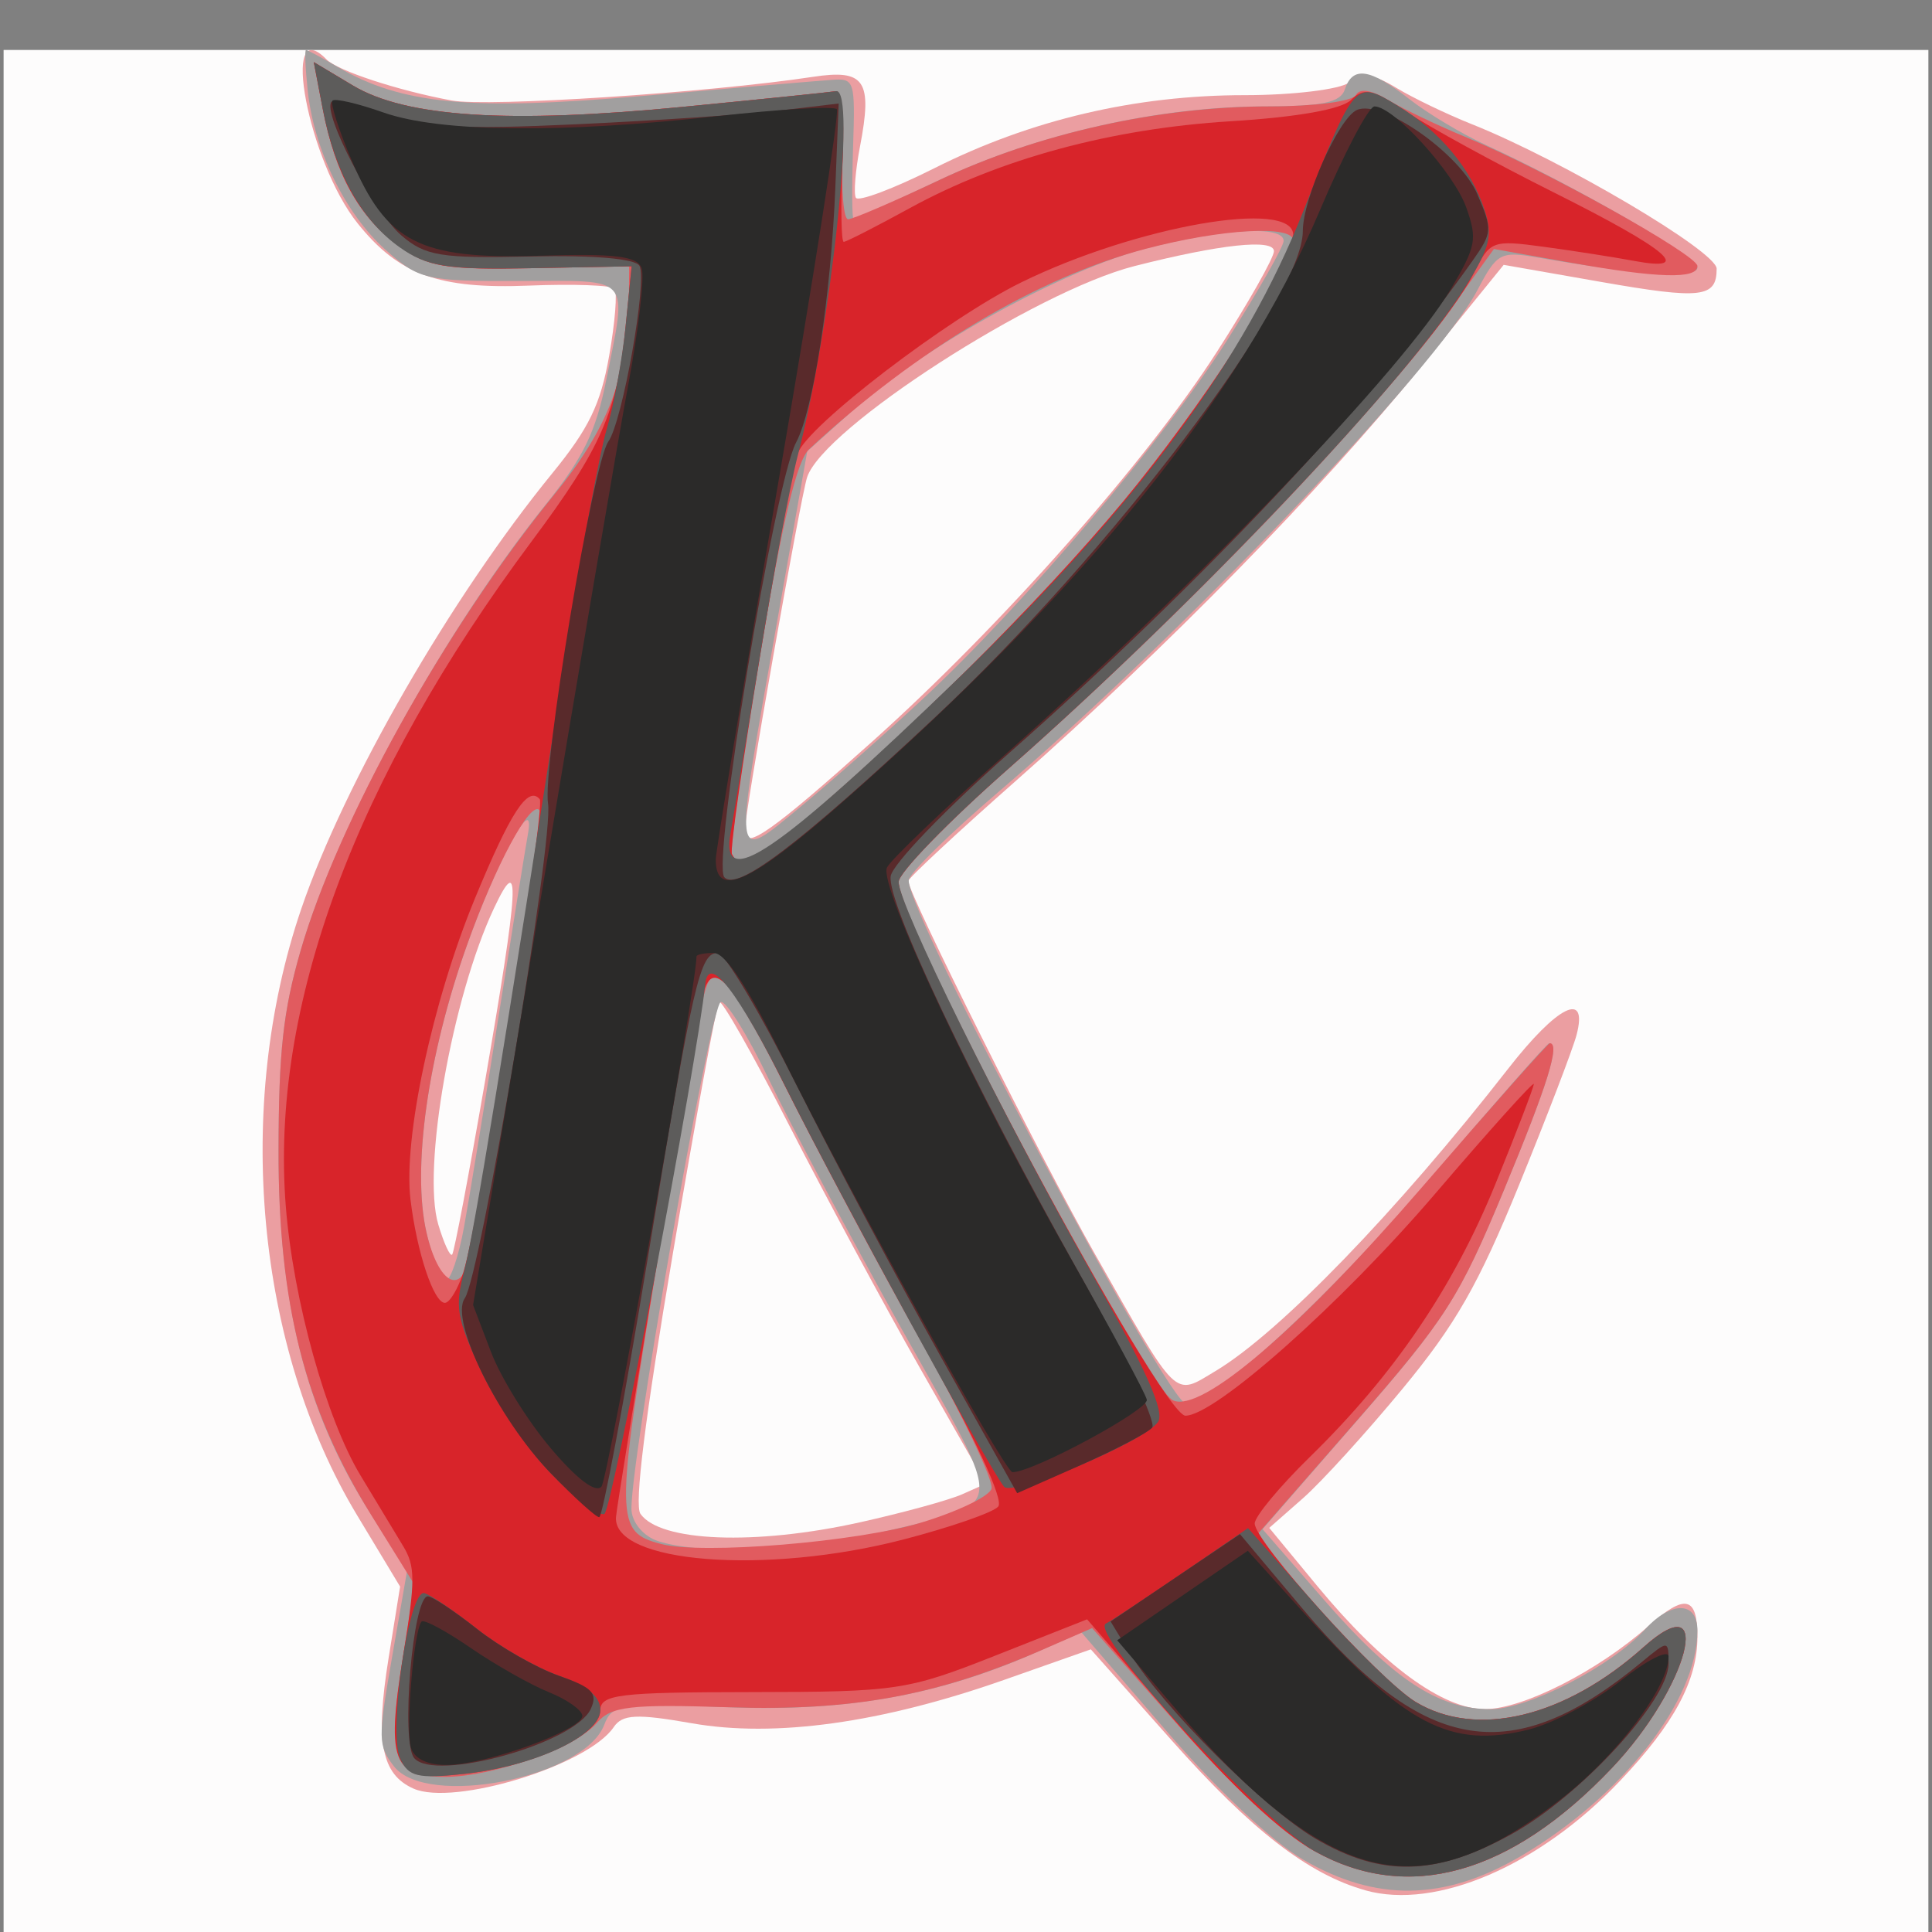 ﻿<?xml version="1.0" encoding="utf-8"?>
<!-- Created with Inkscape (http://www.inkscape.org/) -->
<svg width="512" height="512" version="1.2" viewBox="0 0 512 512" baseProfile="tiny-ps" xmlns="http://www.w3.org/2000/svg">
  <rect x="0" y="0" width="512" height="512" fill="#808080" stroke="none"/>
  <title>karancorp</title>
  <g transform="translate(0,10)" stroke-width="2.762">
    <path d="m0.954 256v-252.76h510.09v505.51h-510.09z" fill="#fdfcfc" />
    <path d="m361.84 490.95c-15.092-4.237-30.163-15.897-51.286-39.681l-21.47-24.174-22.896 8.059c-32.578 11.466-60.848 15.398-82.88 11.525-14.579-2.563-18.369-2.375-20.665 1.023-6.862 10.155-42.39 21.054-53.085 16.285-8.503-3.791-10.143-12.407-6.579-34.557l3.051-18.964-11.392-18.903c-26.795-44.46-32.677-108.32-14.801-160.7 11.441-33.527 39.715-82.592 66.527-115.44 9.714-11.903 12.79-18.251 15.064-31.096 1.572-8.877 2.214-16.896 1.426-17.82-0.788-0.924-10.96-1.294-22.604-0.822-23.969 0.972-34.567-2.872-45.47-16.49-13.087-16.345-20.659-56.181-8.261-43.455 2.921 2.998 18.97 8.264 33.208 10.895 9.551 1.765 68.017-2.065 95.72-6.271 13.779-2.092 15.831 0.962 12.452 18.534-1.207 6.278-1.7 12.355-1.095 13.503 0.605 1.149 10.003-2.388 20.885-7.859 25.462-12.802 53.203-19.324 82.198-19.324 12.703 0 25.16-1.512 27.683-3.359 3.532-2.587 6.41-2.253 12.519 1.452 4.363 2.646 13.368 6.975 20.011 9.621 23.8 9.477 64.832 33.703 64.832 38.279 0 7.701-4.048 8.163-30.646 3.499l-25.794-4.523-22.151 27.31c-26.245 32.358-67.235 74.238-106.95 109.28-15.781 13.922-28.693 25.938-28.693 26.702 0 3.328 35.253 73.818 49.182 98.34 22.616 39.817 21.005 38.245 32.274 31.502 16.898-10.11 48.07-42.32 77.531-80.11 13.065-16.759 21.22-20.796 18.129-8.974-0.968 3.702-7.804 21.551-15.191 39.666-10.829 26.555-16.822 37.043-30.931 54.134-9.625 11.659-21.511 24.724-26.413 29.033l-8.914 7.835 12.739 15.421c17.321 20.968 33.249 32.643 44.482 32.607 10.04-0.032 29.902-10.129 43.239-21.98 9.767-8.679 13.009-7.958 13.009 2.892 0 11.474-6.208 23.024-20.445 38.036-21.383 22.547-48.787 34.345-67.546 29.079zm-134-97.509c11.478-2.554 23.692-5.901 27.141-7.439l6.271-2.796-17.471-30.699c-9.609-16.884-25.256-45.928-34.772-64.542-9.515-18.614-17.825-33.228-18.466-32.477s-6.146 30.787-12.234 66.746c-7.382 43.603-10.243 66.566-8.589 68.941 5.184 7.443 30.425 8.426 58.12 2.265zm-99.377-116.46c9.13-52.866 9.591-61.418 2.501-46.404-11.139 23.59-19.192 69.191-14.818 83.909 1.492 5.018 3.15 8.61 3.685 7.982 0.535-0.628 4.42-21.097 8.632-45.488zm102.75-90.51c34.102-30.574 72.483-73.978 91.258-103.2 8.326-12.959 15.138-24.978 15.138-26.709 0-3.361-14.257-1.835-36.982 3.958-26.274 6.699-82.397 42.892-86.724 55.927-1.77 5.333-16.569 89.267-16.569 93.976 0 5.014 7.418-0.231 33.879-23.955z" fill="#eb9ea1" />
    <path d="m345.27 482.77c-8.276-4.837-22.698-18.42-36.216-34.108l-22.463-26.07-12.106 5.356c-25.718 11.379-50.681 15.777-82.085 14.464-28.075-1.174-30.142-0.871-32.292 4.727-5.362 13.961-47.078 22.142-55.73 10.93-4.21-5.455-4.241-7.245-0.507-28.721l3.982-22.903-10.505-16.677c-16.434-26.09-23.597-54.972-23.532-94.884 0.043-26.209 1.231-36.979 5.842-52.933 9.541-33.017 37.727-84.325 64.963-118.26 9.955-12.402 13.277-19.224 16.022-32.903 5.625-28.035 7.029-26.413-22.789-26.316-24.978 0.081-26.813-0.346-35.73-8.313-10.664-9.53-18.922-26.463-20.588-42.22-0.622-5.885-0.821-10.7-0.441-10.7 0.38 0 4.157 2.028 8.394 4.507 16.99 9.94 35.106 11.661 80.851 7.677 23.968-2.087 46.447-4 49.954-4.25 6.222-0.445 6.361-4e-3 5.768 18.24-0.335 10.282-0.271 18.695 0.142 18.695s10.674-4.693 22.803-10.429c25.683-12.146 58.115-19.483 86.119-19.483 15.244 0 20.134-1.032 21.265-4.487 2.053-6.276 6.666-5.606 16.976 2.466 4.885 3.824 14.046 9.324 20.358 12.222 23.799 10.926 56.11 29.665 56.11 32.542 0 2.862-16.606 1.805-42.336-2.696-9.881-1.728-10.761-1.25-16.01 8.712-10.912 20.708-78.858 91.881-126.91 132.94-13.007 11.114-23.701 21.648-23.764 23.409-0.321 8.963 68.623 138.88 73.7 138.88 6.876 0 39.171-29.98 64.792-60.146 16.617-19.565 30.676-35.573 31.243-35.573 3.018 0-0.259 10.627-11.999 38.907-11.768 28.347-15.496 34.219-38.493 60.634l-25.463 29.247 16.282 18.723c18.348 21.099 30.341 28.971 44.141 28.971 9.946 0 32.05-11.421 40.957-21.162 6.978-7.632 13.863-7.462 13.863 0.343 0 18.512-20.026 44.064-46.86 59.79-20.279 11.885-38.372 12.151-57.708 0.85zm-113.16-86.362c35.715-8.652 35.094-3.533 6.622-54.607-13.647-24.481-29.404-54.104-35.015-65.829-5.611-11.725-11.335-20.91-12.719-20.41-2.803 1.012-24.632 125.67-23.625 134.92 0.364 3.348 3.372 6.746 7.014 7.928 11.391 3.694 38.029 2.772 57.724-2zm-109.12-81.333c1.42-7.814 5.558-33.053 9.197-56.085s7.103-44.569 7.7-47.859c2.189-12.079-8.05 6.557-16.168 29.427-10.381 29.246-14.589 59.117-10.709 76.017 1.605 6.99 3.926 12.708 5.159 12.708s3.402-6.394 4.822-14.208zm121.54-139.83c26.71-24.831 64-68.801 80.772-95.239 8.179-12.892 14.87-24.67 14.87-26.173 0-4.155-16.026-3.273-36.478 2.007-21.617 5.581-59.003 26.125-77.017 42.323l-12.752 11.466-8.188 46.263c-11.447 64.678-11.689 62.823 6.275 48.028 8.066-6.643 22.699-19.547 32.518-28.676z" fill="#a19f9f" />
    <path d="m348.52 480.65c-7.924-4.426-22.602-17.931-36.209-33.315l-22.883-25.872-13.525 5.889c-27.609 12.021-50.169 16.147-82.568 15.098-26.481-0.857-31.402-0.274-35.187 4.164-5.524 6.478-27.515 14.283-40.243 14.283-13.293 0-15.334-5.566-11.291-30.795l3.225-20.129-11.541-18.602c-17.544-28.278-24.547-55.878-24.481-96.487 0.043-26.209 1.231-36.979 5.842-52.933 9.909-34.292 38.208-85.228 67.024-120.64 14.678-18.037 19.826-31.622 19.991-52.754l0.062-7.969-26.142 0.491c-22.872 0.43-27.259-0.325-35.069-6.033-10.425-7.619-16.696-18.978-20.001-36.231l-2.367-12.353 10.338 6.185c14.091 8.431 41.177 10.18 87.616 5.659 20.85-2.03 39.057-3.894 40.46-4.143 1.525-0.271 2.236 6.464 1.769 16.747-0.43 9.46 0.208 17.199 1.417 17.199s12.122-4.693 24.251-10.429c26.088-12.338 58.186-19.483 87.517-19.483 11.657 0 21.901-1.341 22.765-2.98 0.997-1.891 4.12-1.434 8.547 1.251 3.837 2.327 13.24 6.82 20.897 9.985 20.516 8.48 61.104 31.101 61.104 34.056 0 3.529-10.476 3.231-33.982-0.965l-19.954-3.562-10.651 14.76c-21.94 30.402-71.154 81.697-117.85 122.83-16.087 14.172-29.25 27.732-29.25 30.134 0 10.596 65.361 134.1 72.722 137.41 7.505 3.378 33.408-18.806 65.99-56.514 18.124-20.976 33.35-38.138 33.836-38.138 2.862 0-0.593 11.08-12.134 38.907-11.877 28.638-15.332 34.036-39.455 61.643l-26.438 30.256 17.138 19.392c9.426 10.665 20.812 21.615 25.301 24.333 16.169 9.789 39.607 4.165 60.487-14.513 19.106-17.091 11.818 10.698-8.396 32.013-26.782 28.241-54.039 35.915-78.68 22.151zm-104.41-87.142c9.59-2.892 17.982-6.926 18.649-8.965 0.667-2.039-7.769-19.682-18.746-39.205-10.978-19.523-26.83-49.27-35.227-66.103-8.397-16.833-16.625-30.63-18.284-30.66-3.896-0.069-3.734-0.82-16.239 75.5-11.313 69.045-11.277 71.902 0.95 75.101 10.92 2.857 51.772-0.503 68.897-5.667zm-119.58-70.955c7.227-39.161 19.388-116.75 18.469-117.83-2.381-2.792-11.767 14.679-19.323 35.968-10.338 29.125-14.537 59.01-10.663 75.887 3.175 13.827 9.466 17.093 11.517 5.978zm90.143-116.43c31.015-26.596 66.901-62.95 86.967-88.104 19.537-24.49 41.085-58.199 41.085-64.272 0-4.164-18.926-3.109-39.029 2.174-28.559 7.506-60.855 26.72-89.232 53.086-3.285 3.052-6.948 18.369-13.077 54.675-4.683 27.739-8.013 51.445-7.401 52.679 2.099 4.231 6.152 2.225 20.687-10.239z" fill="#e15b5f" />
    <path d="m348.2 480.48c-8.675-4.842-22.098-17.393-36.875-34.478l-23.235-26.864-24.336 9.62c-23.288 9.206-26.066 9.622-64.506 9.662-35.53 0.038-40.17 0.61-40.17 4.952 5.6e-4 6.509-17.74 14.736-36.077 16.732-19.105 2.079-20.983-1.674-16.045-32.071 3.13-19.263 3.115-22.946-0.111-28.293-2.04-3.381-7.129-11.809-11.308-18.731-9.076-15.031-17.796-46.395-19.786-71.17-4.236-52.715 18.201-113.43 65.214-176.48 18.338-24.594 22.548-34.172 24.772-56.366l1.646-16.426-26.469 0.501c-23.215 0.44-27.566-0.301-35.395-6.022-10.425-7.619-16.696-18.978-20.001-36.231l-2.367-12.353 10.338 6.185c14.091 8.431 41.177 10.18 87.616 5.659 20.85-2.03 39.057-3.894 40.46-4.143 1.558-0.276 2.214 7.405 1.686 19.738-0.475 11.105-0.317 20.191 0.351 20.191 0.669 0 8.518-4.007 17.442-8.905 23.887-13.109 53.401-21.105 85.089-23.053 17.695-1.088 29.496-3.188 31.956-5.688 3.285-3.338 5.612-2.823 14.746 3.261 5.965 3.974 23.479 13.551 38.921 21.282 30.462 15.253 37.359 21.141 21.25 18.144-5.475-1.019-16.267-2.701-23.982-3.74-13.62-1.833-14.158-1.624-18.533 7.176-9.877 19.871-72.038 86.023-123.1 131-16.087 14.172-29.25 27.732-29.25 30.134 0 11.83 69.649 141.47 76.005 141.47 7.856 0 41.31-29.731 66.183-58.817 14.378-16.814 26.142-29.896 26.142-29.071s-4.564 12.716-10.143 26.424c-11.198 27.518-26.853 50.561-49.155 72.354-8.066 7.882-14.665 15.838-14.665 17.682 0 4.85 32.969 41.424 42.594 47.251 16.169 9.789 39.607 4.165 60.487-14.513 19.106-17.091 11.818 10.698-8.396 32.013-26.919 28.385-54.015 35.924-78.994 21.981zm-108.91-82.463c12.555-3.255 23.918-7.197 25.251-8.761 1.531-1.796-6.04-18.041-20.561-44.12-12.642-22.703-29.169-53.696-36.728-68.875-14.002-28.118-18.971-33.004-21.365-21.01-2.356 11.803-22.282 132.18-22.64 136.77-0.952 12.223 39.666 15.425 76.043 5.994zm-116.46-70.976c4.016-12.575 21.876-123.29 20.205-125.25-3.119-3.659-7.741 3.436-17.232 26.453-11.219 27.21-18.972 63.473-17.022 79.62 1.69 13.997 6.152 27.406 9.118 27.406 1.267 0 3.486-3.702 4.931-8.226zm91.83-120.91c31.015-26.596 66.901-62.95 86.967-88.104 21.409-26.837 41.085-58.333 41.085-65.767 0-9.634-41.532-2.39-72.065 12.569-19.438 9.523-56.779 38.098-59.226 45.322-3.042 8.98-18.624 103.85-17.447 106.22 2.099 4.231 6.152 2.225 20.687-10.239z" fill="#d8242a" />
    <path d="m348.48 480.63c-14.181-7.92-60.159-58.027-55.4-60.376 1.455-0.718 10.522-6.704 20.15-13.302l17.505-11.997 18.107 20.563c9.959 11.31 21.78 22.782 26.269 25.494 16.18 9.776 39.613 4.149 60.487-14.523 19.106-17.091 11.818 10.698-8.396 32.013-26.801 28.26-54.036 35.916-78.722 22.128zm-242.44-24.593c-3.228-7.074 2.268-44.798 6.388-43.843 1.539 0.357 7.79 4.587 13.89 9.399 6.101 4.813 15.97 10.454 21.932 12.537 7.341 2.565 10.839 5.46 10.839 8.971 0 6.8-17.321 14.965-36.078 17.006-12.309 1.339-14.772 0.749-16.971-4.071zm40.009-75.505c-6.248-6.451-14.62-18.751-18.603-27.334-6.484-13.972-6.946-16.744-4.415-26.488 2.63-10.123 10.246-56.528 27.314-166.43 3.833-24.677 8.526-50.12 10.43-56.538 1.904-6.418 4.172-18.758 5.04-27.422l1.579-15.752-26.469 0.501c-22.434 0.425-27.759-0.411-34.934-5.481-10.202-7.21-17.203-19.756-20.433-36.617l-2.396-12.509 10.338 6.185c14.091 8.431 41.177 10.18 87.616 5.659 20.85-2.03 39.057-3.894 40.46-4.143 5.469-0.97-1.212 62.348-10.209 96.762-1.936 7.403-6.491 31.632-10.124 53.842s-7.054 42.819-7.603 45.799c-2.954 16.03 11.971 5.88 61.092-41.546 46.594-44.986 75.213-83.858 90.717-123.22 13.682-34.734 13.593-34.634 24.941-27.809 11.151 6.708 19.515 16.744 23.035 27.644 2.196 6.799 1.472 9.797-4.824 19.992-15.429 24.98-71.452 84.121-121.2 127.94-16.087 14.172-29.25 27.732-29.25 30.134 0 6.096 27.226 61.287 51.221 103.83 14.541 25.784 19.384 36.667 17.501 39.329-3.755 5.306-38.59 19.919-40.803 17.117-4.384-5.55-43.271-76.662-57.285-104.75-13.194-26.449-21.02-36.633-21.88-28.47-2.293 21.761-24.753 139.72-26.745 140.47-1.514 0.564-7.865-4.252-14.113-10.702z" fill="#5d5c5b" />
    <path d="m348.72 477.32c-13.56-7.925-40.634-34.943-49.272-49.17l-5.127-8.444 34.281-23.15 16.619 19.794c32.599 38.827 55.604 42.418 89.945 14.043 6.998-5.783 7.014-5.782 7.014 0.533 0 9.631-23.336 35.006-41.42 45.04-20.211 11.214-34.532 11.587-52.04 1.355zm-238.95-21.407c-3.62-4.245-0.37-42.874 3.607-42.874 1.149 0 7.024 3.893 13.056 8.652 6.032 4.758 15.796 10.338 21.698 12.4 8.872 3.099 10.332 4.621 8.431 8.787-4.16 9.115-41.31 19.464-46.792 13.035zm36.192-75.462c-13.996-14.449-26.861-40.643-22.788-46.399 4.12-5.822 23.601-121.55 22.065-131.08-1.555-9.656 11.841-90.101 15.977-95.946 3.756-5.307 10.37-42.571 8.265-46.565-1.001-1.9-12.182-2.869-28.765-2.492-23.905 0.542-27.986-0.12-34.35-5.579-7.273-6.237-21.006-32.479-18.522-35.392 0.735-0.861 7.021 0.523 13.969 3.076 10.13 3.723 20.214 4.29 50.89 2.863 21.041-0.979 45.3-2.618 53.908-3.642l15.651-1.862-0.879 22.071c-1.144 28.72-5.827 59.188-10.419 67.779-5.621 10.517-22.285 111.35-19.032 115.16 3.305 3.876 19.528-8.398 55.395-41.91 46.81-43.736 97.936-111.23 97.936-129.29 0-8.608 9.507-29.927 14.31-32.088 6.603-2.972 27.36 11.536 31.96 22.337 4.006 9.407 3.951 10.167-1.275 17.59-25.399 36.078-72.464 86.079-122.78 130.44-16.959 14.952-30.977 29.522-31.438 32.676-1.028 7.034 21.32 54.105 49.922 105.15 11.849 21.145 20.569 39.588 19.379 40.983s-9.727 5.876-18.972 9.957l-16.808 7.42-20.39-36.438c-11.214-20.041-28.325-52.25-38.024-71.576-9.699-19.326-19.097-35.142-20.885-35.147-4.812-0.013-6.425 7.017-18.695 81.476-6.165 37.414-11.909 68.036-12.763 68.05-0.855 0.015-6.632-5.217-12.838-11.624z" fill="#592a2b" />
    <path d="m356.74 481.13c-13.244-5.583-27.504-17.583-44.365-37.334l-16.31-19.105 34.614-23.723 14.305 15.872c27.437 30.442 39.392 36.696 60.195 31.493 6.404-1.602 17.349-7.415 24.322-12.919 6.973-5.503 12.678-8.391 12.678-6.416 0 8.039-13.488 25.999-28.15 37.482-22.621 17.716-39.673 22.076-57.29 14.65zm-247.8-27.876c-1.498-4.579 0.691-31.076 2.768-33.512 0.585-0.686 6.427 2.438 12.982 6.943 6.555 4.505 15.89 9.793 20.744 11.75 4.855 1.957 8.855 4.784 8.891 6.281 0.085 3.615-24.915 12.778-35.493 13.009-5.328 0.116-8.922-1.508-9.892-4.47zm36.971-79.51c-6.085-7.178-13.195-18.642-15.8-25.475l-4.738-12.424 18.098-108.72c9.954-59.796 20.322-120.65 23.04-135.23 2.719-14.58 4.323-28.401 3.567-30.715-1.082-3.307-6.9-4.035-27.228-3.403-31.655 0.983-40.417-3.515-49.764-25.543-3.333-7.854-5.574-14.849-4.982-15.544s6.658 0.706 13.478 3.114c14.876 5.251 46.915 5.608 88.425 0.986 16.749-1.865 31.044-2.699 31.765-1.853s-6.203 45.028-15.387 98.182c-9.184 53.154-16.699 98.45-16.699 100.66 0 10.333 8.945 6.41 32.552-14.274 64.968-56.928 106.67-108.49 127.49-157.63 6.447-15.218 12.983-27.669 14.526-27.669 5.133 0 21.068 17.569 24.341 26.837 2.95 8.352 2.601 10.197-4.066 21.48-12.453 21.075-66.644 77.677-118.33 123.59-16.132 14.331-30.147 27.741-31.145 29.8-2.274 4.691 22.579 57.568 48.597 103.4 10.741 18.919 19.862 35.848 20.269 37.619 0.604 2.632-30.124 19.214-35.605 19.214-2.086 0-43.493-74.746-60.896-109.93-9.223-18.644-15.179-27.669-18.261-27.669-2.516 0-4.574 0.414-4.574 0.92 0 7.685-23.44 138.44-25.185 140.49-1.536 1.802-6.489-1.944-13.49-10.204z" fill="#2b2a29" />
  </g>
</svg>